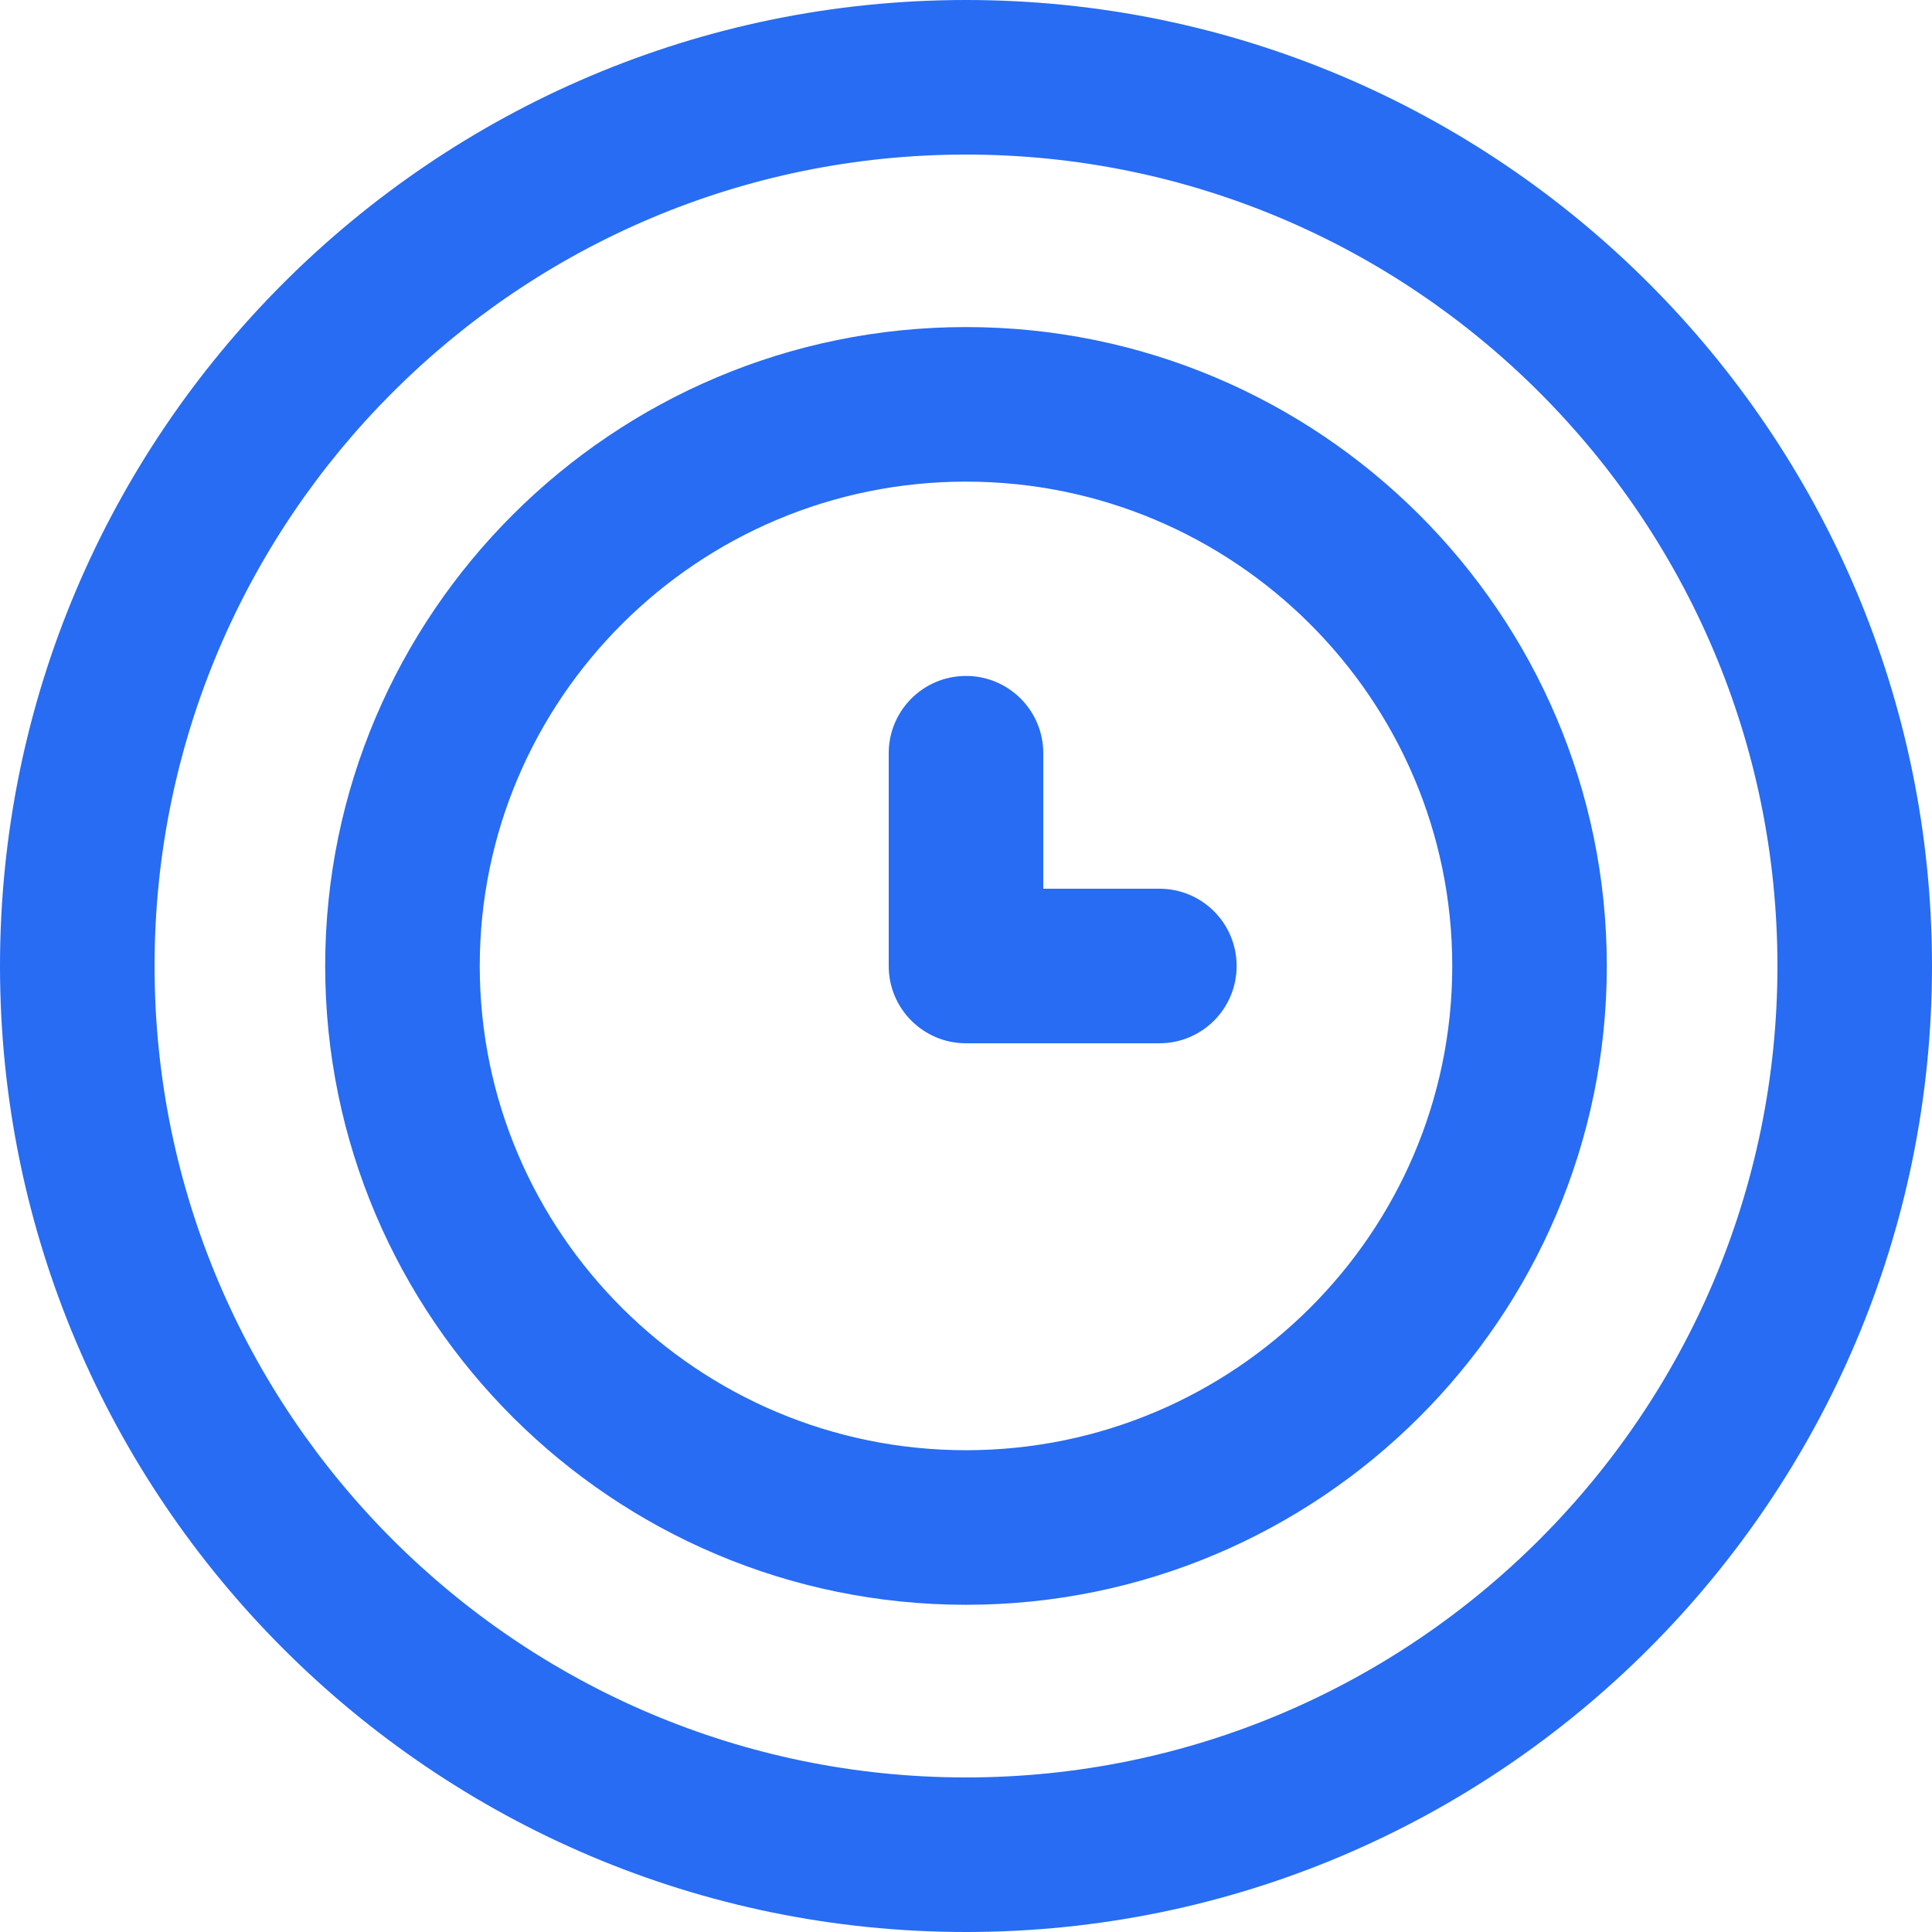 <?xml version="1.0" encoding="UTF-8"?>
<svg width="38px" height="38px" viewBox="0 0 38 38" version="1.1" xmlns="http://www.w3.org/2000/svg" xmlns:xlink="http://www.w3.org/1999/xlink">
    <!-- Generator: Sketch 56.3 (81716) - https://sketch.com -->
    <title>Icon 25x25</title>
    <desc>Created with Sketch.</desc>
    <g id="Page-1" stroke="none" stroke-width="1" fill="none" fill-rule="evenodd">
        <g id="Home" transform="translate(-172, -1616)" fill="#276CF2">
            <g id="#4" transform="translate(0, 960)">
                <path d="M191,656 C180.524,656 172,664.523 172,675 C172,685.476 180.524,694 191,694 C201.477,694 210,685.476 210,675 C210,664.523 201.477,656 191,656 L191,656 Z M191,690.96 C182.199,690.96 175.04,683.801 175.04,675 C175.04,666.199 182.199,659.04 191,659.04 C199.801,659.04 206.96,666.199 206.96,675 C206.96,683.801 199.801,690.96 191,690.96 Z M191,662.433 C184.051,662.433 178.396,668.07 178.396,675 C178.396,681.928 184.051,687.564 191,687.564 C197.949,687.564 203.604,681.928 203.604,675 C203.604,668.07 197.949,662.433 191,662.433 Z M191,684.524 C185.727,684.524 181.436,680.252 181.436,675 C181.436,669.747 185.727,665.473 191,665.473 C196.274,665.473 200.564,669.747 200.564,675 C200.564,680.252 196.274,684.524 191,684.524 Z M194.803,673.48 L192.52,673.48 L192.52,670.815 C192.52,669.976 191.841,669.295 191,669.295 C190.159,669.295 189.48,669.976 189.48,670.815 L189.48,675 C189.48,675.839 190.159,676.52 191,676.52 L194.803,676.52 C195.644,676.52 196.323,675.839 196.323,675 C196.323,674.159 195.644,673.48 194.803,673.48 Z" id="Icon-25x25"></path>
            </g>
        </g>
    </g>
</svg>